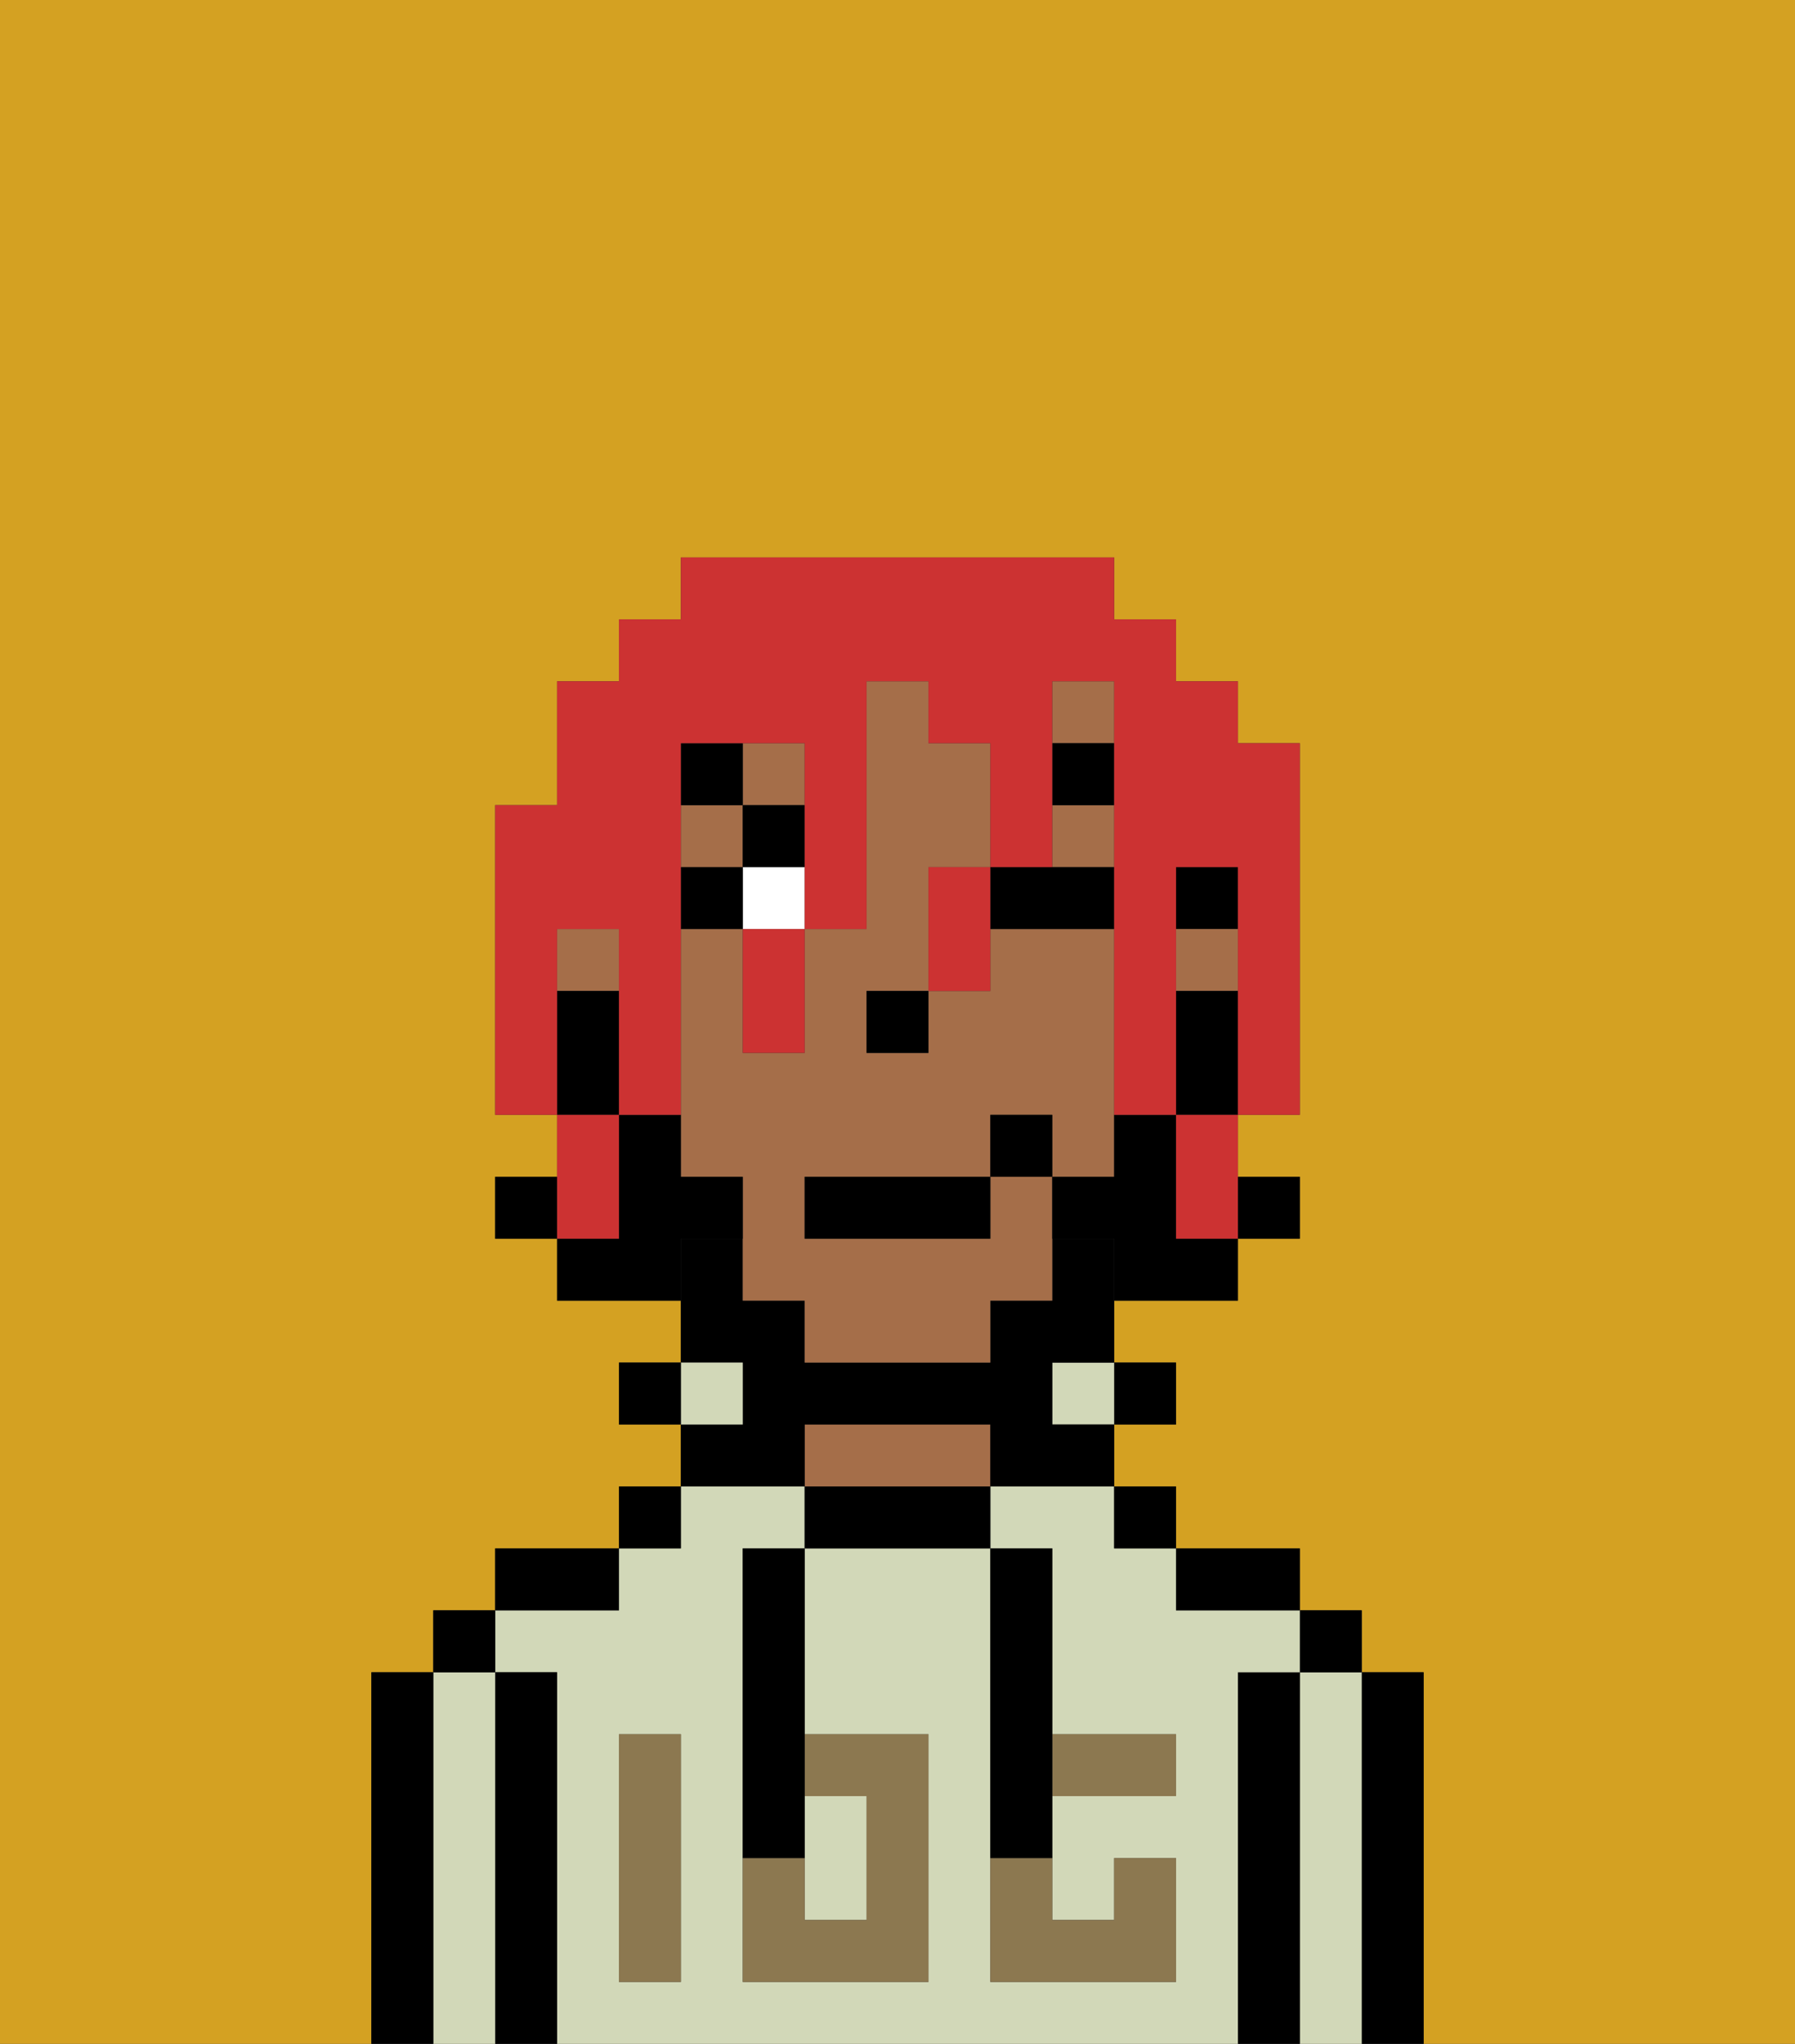 <svg xmlns="http://www.w3.org/2000/svg" viewBox="0 0 29 33"><rect x="0" y="0" width="29" height="33" fill="#333333" stroke="none"/><defs><style>polygon,rect,path{shape-rendering:crispedges;}.pa259-1{fill:#d4a122;}.pa259-2{fill:#000000;}.pa259-3{fill:#d2d8b8;}.pa259-4{fill:#a56e49;}.pa259-5{fill:#8c7850;}.pa259-6{fill:#ffffff;}.pa259-7{fill:#000000;}.pa259-8{fill:#000000;}.pa259-9{fill:#cc3232;}</style></defs><path class="pa259-1" d="M0,33H6V27H7V26H8V25h2V24h1V23H10V22h1V21H9V20H8V19H9V18H8V13H9V11h1V10h1V9h7v1h1v1h1v1h1v6H20v1h1v1H20v1H18v1h1v1H18v1h1v1h2v1h1v1h1v6h6V0H0Z"/><path class="pa259-2" d="M23,27H22v6h1V27Z"/><path class="pa259-3" d="M22,27H21v6h1V27Z"/><rect class="pa259-2" x="21" y="26" width="1" height="1"/><path class="pa259-2" d="M21,27H20v6h1V27Z"/><path class="pa259-3" d="M20,27h1V26H19V25H18V24H16v1h1v3h2v1H17v2h1V30h1v2H16V25H13v3h2v4H12V25h1V24H11v1H10v1H8v1H9v6H20V27Zm-9,2v3H10V28h1Z"/><path class="pa259-2" d="M20,26h1V25H19v1Z"/><rect class="pa259-2" x="18" y="24" width="1" height="1"/><rect class="pa259-2" x="18" y="22" width="1" height="1"/><rect class="pa259-3" x="17" y="22" width="1" height="1"/><path class="pa259-2" d="M13,24v1h3V24H13Z"/><path class="pa259-4" d="M15,23H13v1h3V23Z"/><path class="pa259-2" d="M13,23h3v1h2V23H17V22h1V20H17v1H16v1H13V21H12V20H11v2h1v1H11v1h2Z"/><rect class="pa259-3" x="11" y="22" width="1" height="1"/><rect class="pa259-2" x="10" y="24" width="1" height="1"/><rect class="pa259-2" x="10" y="22" width="1" height="1"/><path class="pa259-2" d="M10,25H8v1h2Z"/><path class="pa259-2" d="M9,27H8v6H9V27Z"/><path class="pa259-3" d="M8,27H7v6H8V27Z"/><rect class="pa259-2" x="7" y="26" width="1" height="1"/><path class="pa259-2" d="M7,27H6v6H7V27Z"/><path class="pa259-3" d="M14,31V29H13v2Z"/><path class="pa259-5" d="M14,29v2H13V30H12v2h3V28H13v1Z"/><path class="pa259-5" d="M10,29v3h1V28H10Z"/><path class="pa259-5" d="M18,29h1V28H17v1Z"/><path class="pa259-5" d="M16,31v1h3V30H18v1H17V30H16Z"/><path class="pa259-2" d="M12,26v4h1V25H12Z"/><path class="pa259-2" d="M16,30h1V25H16v5Z"/><rect class="pa259-2" x="19" y="14" width="1" height="1"/><rect class="pa259-4" x="17" y="11" width="1" height="1"/><path class="pa259-4" d="M16,19v1H13V19h3V18h1v1h1V15H16v1H15v1H14V16h1V14h1V12H15V11H14v4H13v2H12V15H11v4h1v2h1v1h3V21h1V19Z"/><rect class="pa259-4" x="11" y="13" width="1" height="1"/><rect class="pa259-4" x="9" y="15" width="1" height="1"/><rect class="pa259-4" x="12" y="12" width="1" height="1"/><rect class="pa259-4" x="19" y="15" width="1" height="1"/><rect class="pa259-4" x="17" y="13" width="1" height="1"/><rect class="pa259-2" x="14" y="16" width="1" height="1"/><rect class="pa259-6" x="12" y="14" width="1" height="1"/><path class="pa259-2" d="M17,15h1V14H16v1Z"/><rect class="pa259-2" x="11" y="14" width="1" height="1"/><rect class="pa259-7" x="17" y="12" width="1" height="1"/><rect class="pa259-7" x="12" y="13" width="1" height="1"/><rect class="pa259-7" x="11" y="12" width="1" height="1"/><rect class="pa259-8" x="20" y="19" width="1" height="1"/><path class="pa259-8" d="M19,16v2h1V16Z"/><path class="pa259-8" d="M19,19V18H18v1H17v1h1v1h2V20H19Z"/><rect class="pa259-8" x="8" y="19" width="1" height="1"/><path class="pa259-8" d="M12,20V19H11V18H10v2H9v1h2V20Z"/><path class="pa259-8" d="M10,17V16H9v2h1Z"/><rect class="pa259-2" x="13" y="19" width="3" height="1"/><rect class="pa259-2" x="16" y="18" width="1" height="1"/><path class="pa259-9" d="M9,15h1v3h1V12h2v3h1V11h1v1h1v2h1V11h1v7h1V14h1v4h1V12H20V11H19V10H18V9H11v1H10v1H9v2H8v5H9V15Z"/><polygon class="pa259-9" points="19 19 19 20 20 20 20 19 20 18 19 18 19 19"/><path class="pa259-9" d="M15,15v1h1V14H15Z"/><path class="pa259-9" d="M12,16v1h1V15H12Z"/><path class="pa259-9" d="M10,19V18H9v2h1Z"/></svg>
